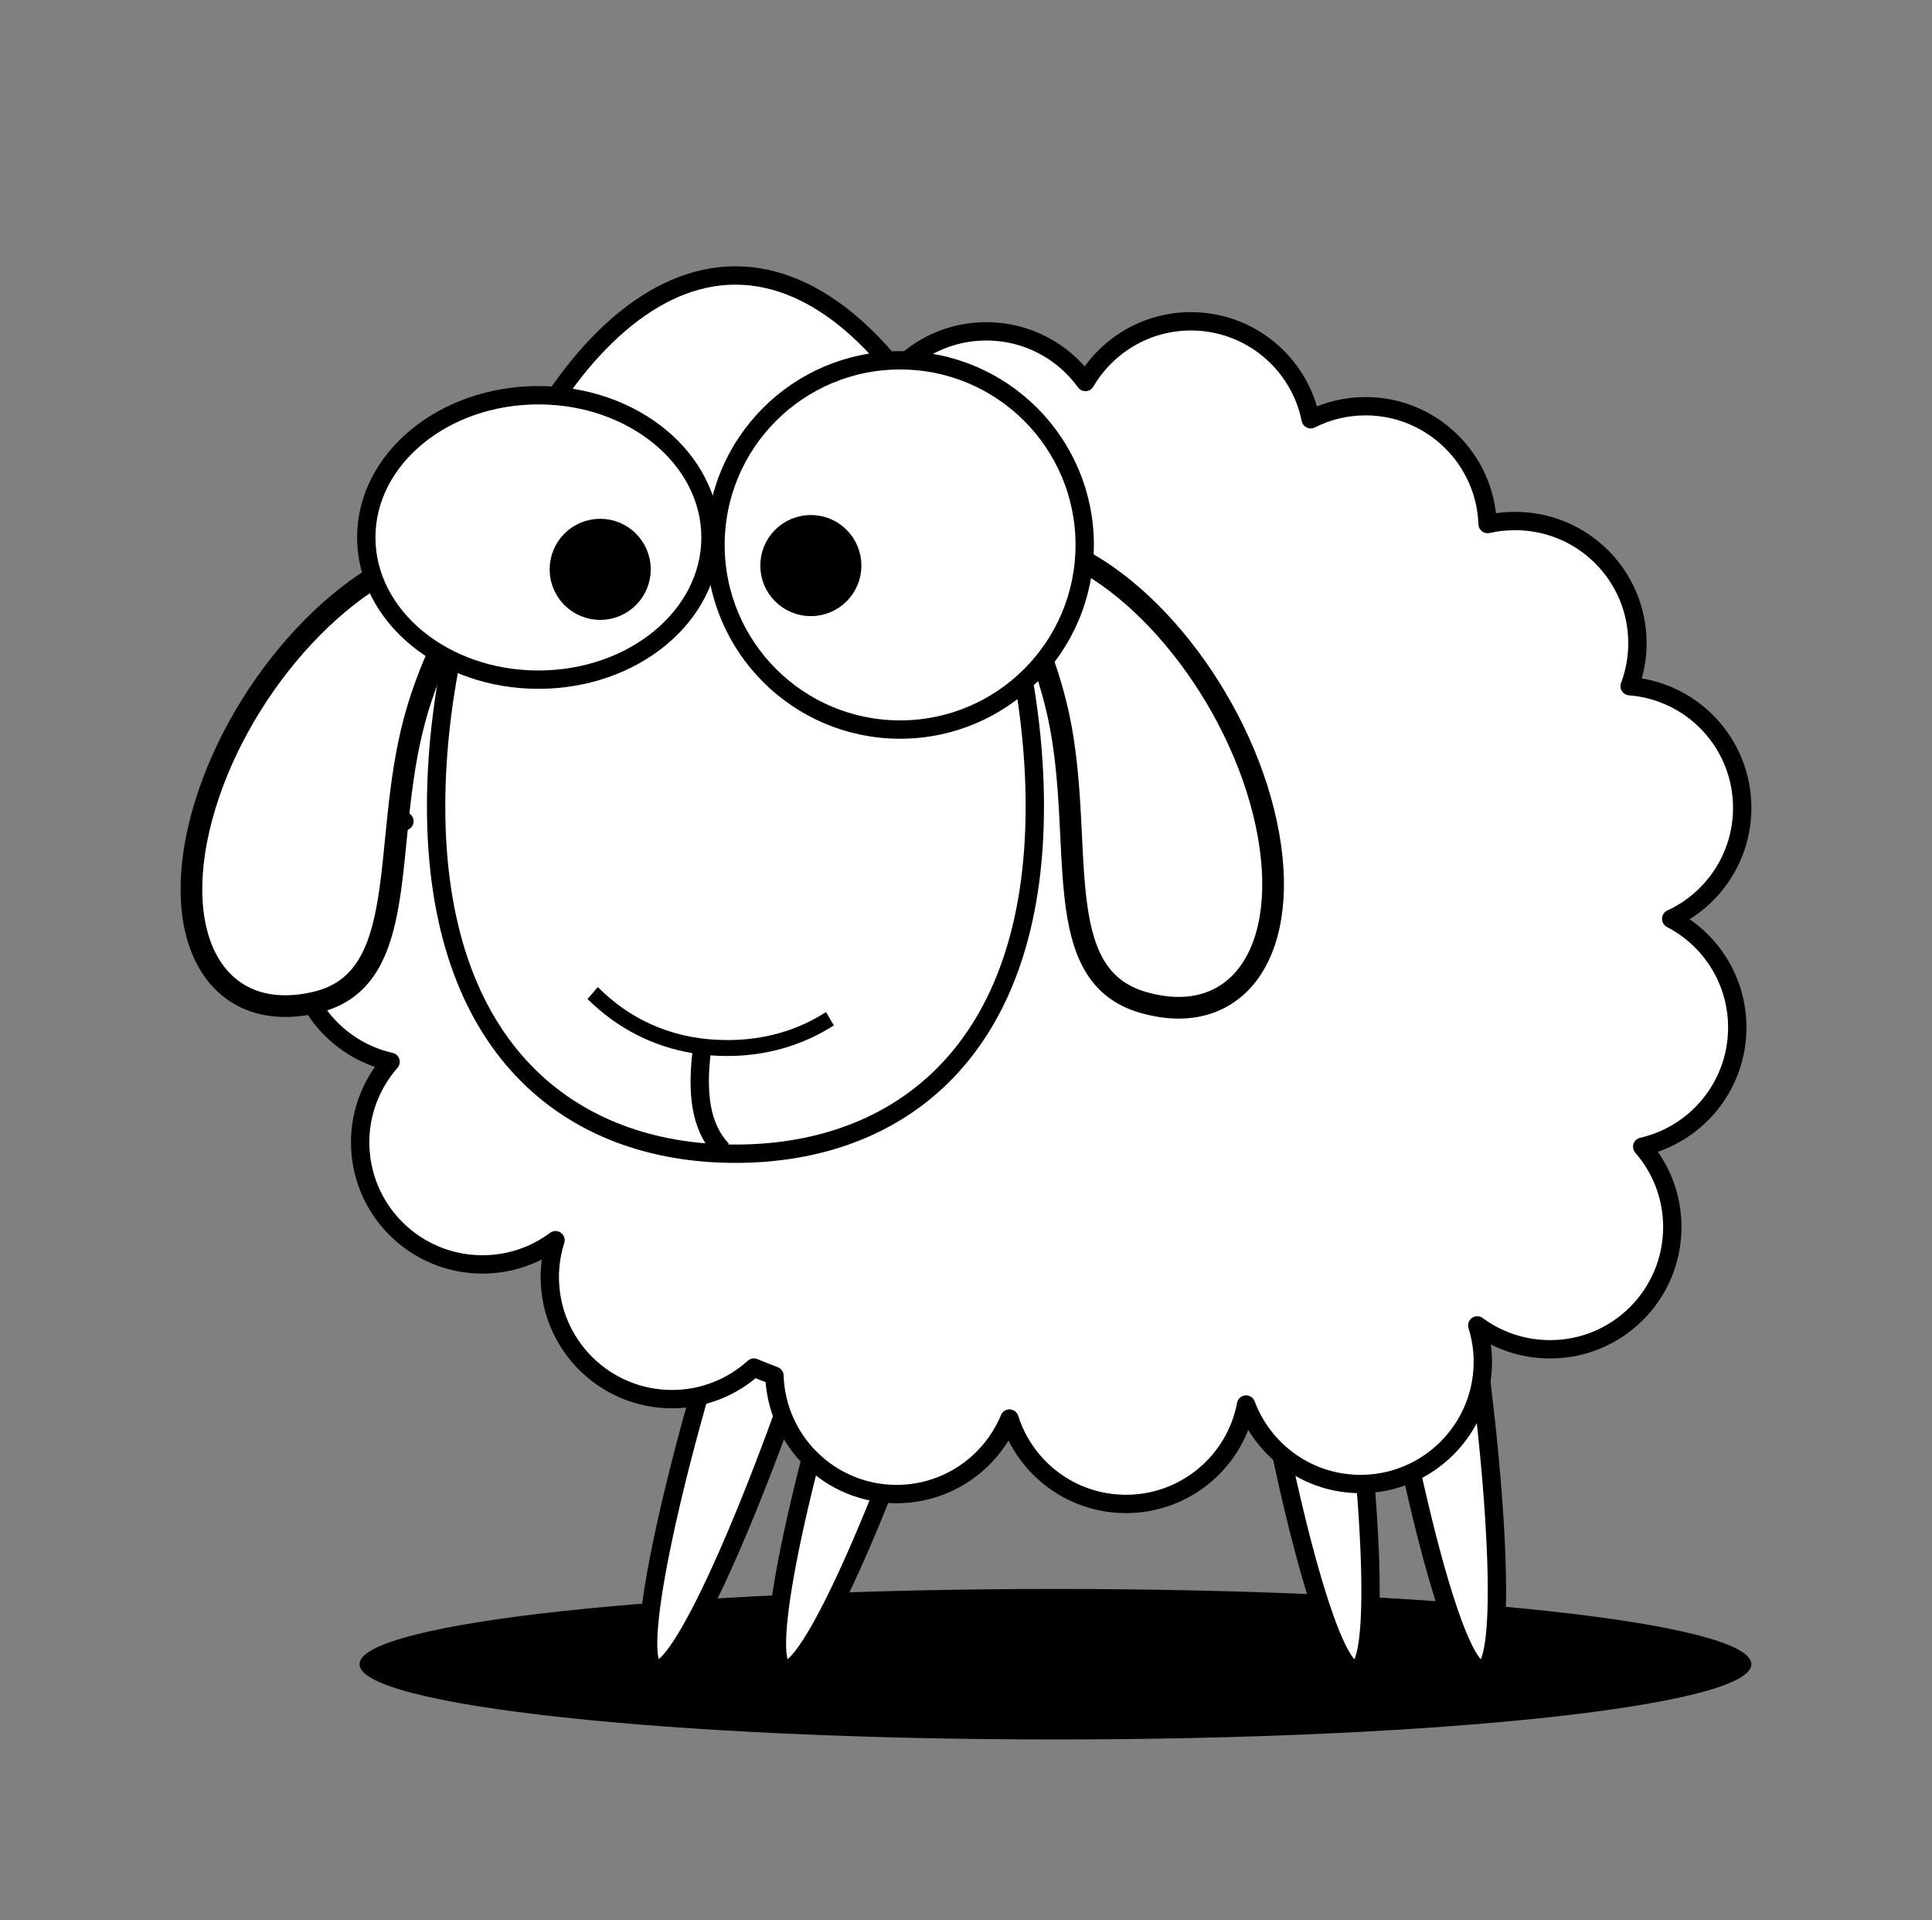 <?xml version="1.0" encoding="UTF-8" standalone="no"?>
<svg
   xmlns:dc="http://purl.org/dc/elements/1.1/"
   xmlns:cc="http://creativecommons.org/ns#"
   xmlns:rdf="http://www.w3.org/1999/02/22-rdf-syntax-ns#"
   xmlns:svg="http://www.w3.org/2000/svg"
   xmlns="http://www.w3.org/2000/svg"
   xmlns:sodipodi="http://sodipodi.sourceforge.net/DTD/sodipodi-0.dtd"
   xmlns:inkscape="http://www.inkscape.org/namespaces/inkscape"
   viewBox="0 0 379.184 376.763"
   id="svg10023"
   version="1.1"
   inkscape:version="0.91+devel+osxmenu r12859"
   sodipodi:docname="AnimalSheepWhite.svg">
  <rect x="0" y="0" width="379.184" height="376.763" fill="#808080" stroke="none"/>
  <defs
     id="defs10063" />
  <sodipodi:namedview
     pagecolor="#ffffff"
     bordercolor="#666666"
     borderopacity="1"
     objecttolerance="10"
     gridtolerance="10"
     guidetolerance="10"
     inkscape:pageopacity="0"
     inkscape:pageshadow="2"
     inkscape:window-width="652"
     inkscape:window-height="480"
     id="namedview10061"
     showgrid="false"
     inkscape:zoom="0.68"
     inkscape:cx="189.59209"
     inkscape:cy="188.38147"
     inkscape:window-x="0"
     inkscape:window-y="23"
     inkscape:window-maximized="0"
     inkscape:current-layer="g10025" />
  <g
     transform="translate(-210.374,-192.269)"
     id="g10025">
    <path
       d="m469.552,603.482c0,8.155-61.151,14.766-136.584,14.766s-136.584-6.611-136.584-14.766 61.151-14.766 136.584-14.766 136.584,6.611 136.584,14.766z"
       transform="translate(84.558,-84.649)"
       id="path10027" />
    <path
       d="m-156.517,622.678c0,43.221-3.967,78.259-8.859,78.259s-8.859-35.038-8.859-78.259 3.967-78.259 8.859-78.259 8.859,35.038 8.859,78.259z"
       fill="#fff"
       stroke="#000"
       stroke-linecap="round"
       stroke-linejoin="round"
       stroke-width="3.6"
       transform="matrix(.951,.308,-.308,.951,712.17,-95.806)"
       id="path10029" />
    <path
       d="m-156.517,622.678c0,43.221-3.967,78.259-8.859,78.259s-8.859-35.038-8.859-78.259 3.967-78.259 8.859-78.259 8.859,35.038 8.859,78.259z"
       fill="#fff"
       stroke="#000"
       stroke-linecap="round"
       stroke-linejoin="round"
       stroke-width="3.6"
       transform="matrix(.951,.308,-.308,.951,737.452,-95.806)"
       id="path10031" />
    <path
       d="m-156.517,622.678c0,43.221-3.967,78.259-8.859,78.259s-8.859-35.038-8.859-78.259 3.967-78.259 8.859-78.259 8.859,35.038 8.859,78.259z"
       fill="#fff"
       stroke="#000"
       stroke-linecap="round"
       stroke-linejoin="round"
       stroke-width="3.6"
       transform="matrix(.988,-.154,.154,.988,531.968,-198.044)"
       id="path10033" />
    <path
       d="m-156.517,622.678c0,43.221-3.967,78.259-8.859,78.259s-8.859-35.038-8.859-78.259 3.967-78.259 8.859-78.259 8.859,35.038 8.859,78.259z"
       fill="#fff"
       stroke="#000"
       stroke-linecap="round"
       stroke-linejoin="round"
       stroke-width="3.6"
       transform="matrix(.988,-.154,.154,.988,556.772,-198.044)"
       id="path10035" />
    <path
       d="m444.122,255.319c-8.836,0-16.556,4.794-20.719,11.906-4.358-6.026-11.433-9.938-19.438-9.938-9.937,0-18.452,6.046-22.094,14.656-4.296-6.474-11.679-10.75-20.031-10.75-12.726,0-23.104,9.914-23.906,22.438-3.376-1.813-7.243-2.844-11.344-2.844-13.249,0-23.969,10.751-23.969,24 0,1.862.192,3.666.594,5.406-12.848.456-23.125,11.009-23.125,23.969 0,7.882 3.787,14.877 9.656,19.25-12.035,1.288-21.406,11.435-21.406,23.812 0,11.426 7.991,20.991 18.688,23.406-3.693,4.22-5.969,9.733-5.969,15.781 0,13.249 10.751,23.969 24,23.969 5.383,0 10.341-1.757 14.344-4.75-.72,2.281-1.125,4.7-1.125,7.219 0,13.249 10.751,23.969 24,23.969 6.182,0 11.809-2.354 16.062-6.188 1.33.551 2.672,1.085 4.031,1.594 .419,12.883 10.985,23.219 23.969,23.219 9.996,0 18.551-6.12 22.156-14.812 3.066,9.717 12.144,16.75 22.875,16.75 11.724,0 21.47-8.384 23.562-19.5 3.406,9.103 12.177,15.594 22.469,15.594 13.249,0 24-10.751 24-24 0-2.484-.393-4.871-1.094-7.125 3.99,2.962 8.961,4.688 14.312,4.688 13.249,0 23.969-10.751 23.969-24 0-6.035-2.227-11.534-5.906-15.75 10.681-2.426 18.656-11.991 18.656-23.406 0-9.274-5.268-17.32-12.969-21.312 8.223-3.805 13.938-12.125 13.938-21.781 0-12.612-9.729-22.91-22.094-23.875 .986-2.624 1.531-5.469 1.531-8.438 0-13.249-10.751-23.969-24-23.969-1.862,0-3.666.192-5.406.594-.456-12.848-11.009-23.125-23.969-23.125-3.866,0-7.516.938-10.75,2.562-2.214-10.962-11.885-19.219-23.5-19.219z"
       fill="#fff"
       stroke="#000"
       stroke-linecap="round"
       stroke-linejoin="round"
       stroke-width="3.6"
       id="path10037" />
    <g
       transform="translate(100.778,-96.462)"
       id="g10039">
      <path
         d="m358.113,450.312c5.31,24.786-5.519,40.505-24.189,35.11s-11.257-31.396-16.567-56.182-21.333-38.971-2.664-33.576 38.11,29.862 43.42,54.648z"
         fill="#fff"
         stroke="#000"
         stroke-linecap="round"
         stroke-linejoin="round"
         stroke-width="4.255"
         id="path10041" />
      <path
         d="m149.167,449.149c-6.543,24.49 3.488,40.731 22.404,36.276s12.812-30.794 19.355-55.283 23.255-37.856 4.339-33.401-39.555,27.919-46.098,52.409z"
         fill="#fff"
         stroke="#000"
         stroke-linecap="round"
         stroke-linejoin="round"
         stroke-width="4.255"
         id="path10043" />
      <path
         d="m312.694,446.955c0,47.59-26.304,68.169-58.752,68.169s-58.752-20.579-58.752-68.169 26.304-104.169 58.752-104.169 58.752,56.579 58.752,104.169z"
         fill="#fff"
         stroke="#000"
         stroke-linecap="round"
         stroke-linejoin="round"
         stroke-width="3.6"
         id="path10045" />
      <path
         d="m94.982,714.051c0,15.413-15.125,27.907-33.782,27.907s-33.782-12.494-33.782-27.907 15.125-27.907 33.782-27.907 33.782,12.494 33.782,27.907z"
         fill="#fff"
         stroke="#000"
         stroke-linecap="round"
         stroke-linejoin="round"
         stroke-width="3.6"
         transform="translate(154.065,-319.858)"
         id="path10047" />
      <path
         d="m180.171,708.666c0,20.009-16.221,36.23-36.23,36.23s-36.23-16.221-36.23-36.23 16.221-36.23 36.23-36.23 36.23,16.221 36.23,36.23z"
         fill="#fff"
         stroke="#000"
         stroke-linecap="round"
         stroke-linejoin="round"
         stroke-width="3.6"
         transform="translate(142.315,-313.004)"
         id="path10049" />
      <path
         d="m226.936,482.415c7.07,7.123 15.818,10.406 25.406,10.406 7.022,0 13.593-1.764 19.375-5.5l1.531,2.625c-6.277,4.02-13.402,6-20.906,6-1.111,0-2.218-.039-3.312-.125-.753,7.104-.277,13.206 3.625,17.344l-2.625,2.469c-5.004-5.307-5.382-12.673-4.562-20.25-7.621-1.288-14.673-4.788-20.562-10.625 .676-.788 1.358-1.563 2.031-2.344z"
         id="path10051" />
      <path
         d="m235.514,400.453c0,4.485-3.636,8.121-8.121,8.121s-8.121-3.636-8.121-8.121 3.636-8.121 8.121-8.121 8.121,3.636 8.121,8.121z"
         stroke="#000"
         stroke-linecap="round"
         stroke-linejoin="round"
         stroke-width="3.6"
         id="path10053" />
      <path
         d="m276.858,399.714c0,4.485-3.636,8.121-8.121,8.121s-8.121-3.636-8.121-8.121 3.636-8.121 8.121-8.121 8.121,3.636 8.121,8.121z"
         stroke="#000"
         stroke-linecap="round"
         stroke-linejoin="round"
         stroke-width="3.6"
         id="path10055" />
    </g>
  </g>
</svg>
